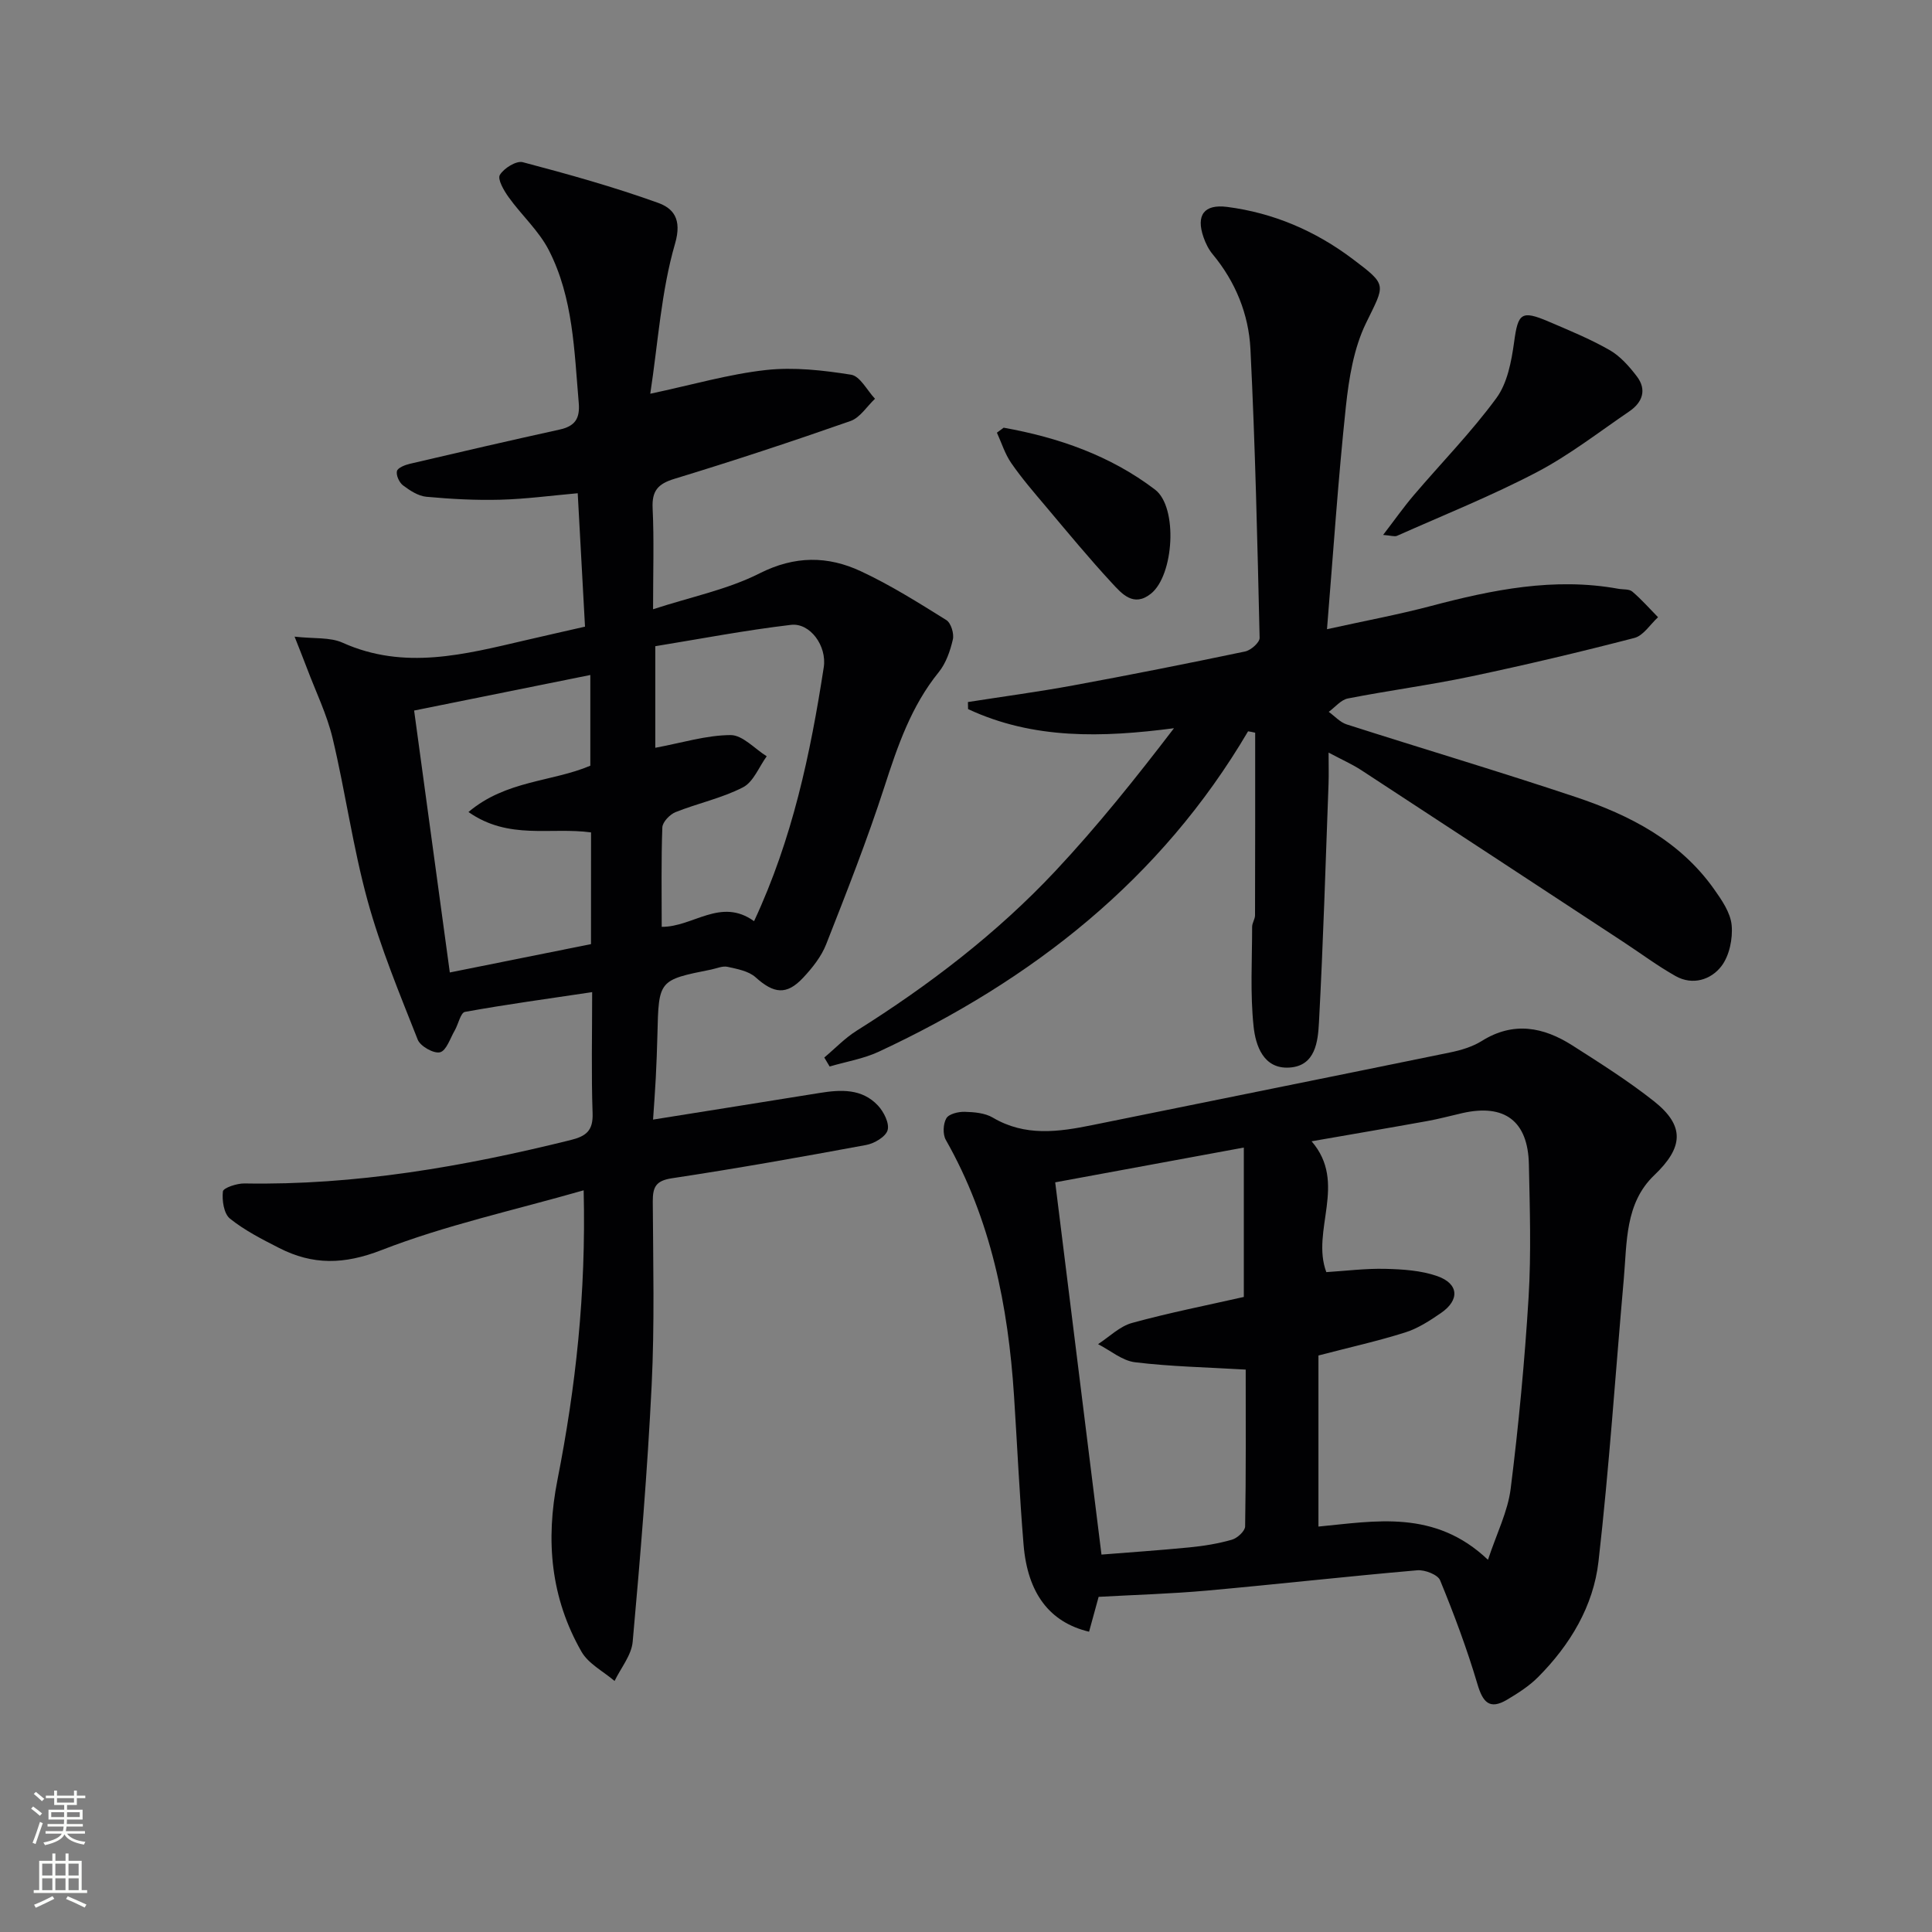 <svg enable-background="new 0 0 400 400" viewBox="0 0 400 400" xmlns="http://www.w3.org/2000/svg"><rect x="0" y="0" width="400" height="400" fill="#808080" stroke="none"/><g fill="#010103"><path d="m120.84 246.44c-14.66 4.2-28.66 7.24-41.85 12.38-7.76 3.02-14.24 3.12-21.2-.44-3.53-1.8-7.13-3.63-10.18-6.08-1.27-1.02-1.67-3.78-1.46-5.63.08-.73 2.9-1.68 4.46-1.65 22.96.41 45.31-3.48 67.48-8.97 3.28-.81 4.73-1.95 4.6-5.58-.28-8.12-.09-16.26-.09-25.06-9.15 1.37-17.78 2.54-26.33 4.09-.91.16-1.37 2.55-2.13 3.86-.94 1.62-1.72 4.16-3.03 4.5-1.29.33-4.08-1.24-4.62-2.6-3.75-9.51-7.7-19.01-10.4-28.84-3.02-11.01-4.57-22.42-7.22-33.55-1.18-4.95-3.48-9.64-5.29-14.45-.68-1.8-1.4-3.59-2.59-6.61 4.04.46 7.34.08 9.95 1.26 12.78 5.74 25.28 2.41 37.85-.51 3.99-.93 7.99-1.83 12.33-2.82-.51-9.33-1-18.25-1.51-27.62-5.51.49-10.75 1.2-15.99 1.34-5.11.14-10.25-.14-15.35-.61-1.69-.16-3.41-1.29-4.83-2.36-.78-.59-1.46-2.08-1.26-2.95.16-.69 1.68-1.28 2.69-1.52 10.31-2.42 20.63-4.8 30.98-7.08 3.16-.7 4.26-2.22 3.97-5.56-.93-10.76-1.14-21.72-6.18-31.56-2.06-4.03-5.65-7.25-8.33-10.99-.98-1.36-2.35-3.73-1.82-4.61.83-1.39 3.4-2.99 4.74-2.64 9.41 2.48 18.82 5.11 27.97 8.4 3.13 1.12 5.07 3.29 3.56 8.47-2.87 9.87-3.5 20.4-5.13 31.07 8.75-1.86 16.27-4.06 23.95-4.91 5.79-.64 11.84.05 17.63.97 1.87.3 3.31 3.25 4.95 4.98-1.68 1.58-3.09 3.91-5.08 4.61-12.05 4.22-24.19 8.23-36.4 11.95-3.47 1.05-4.74 2.49-4.56 6.14.31 6.46.09 12.95.09 20.88 7.91-2.58 15.44-4.09 22.05-7.43 7.3-3.69 14.12-3.64 20.99-.43 6.13 2.86 11.92 6.51 17.68 10.1.96.6 1.63 2.8 1.35 4.01-.55 2.37-1.42 4.92-2.93 6.78-5.69 7.02-8.5 15.25-11.23 23.69-3.57 11.03-7.83 21.85-12.07 32.64-1 2.55-2.87 4.9-4.78 6.94-3.43 3.66-6.07 3.28-9.83-.1-1.44-1.3-3.79-1.72-5.81-2.17-1.04-.23-2.27.34-3.41.57-10.86 2.17-10.85 2.17-11.11 13.5-.07 2.99-.19 5.98-.34 8.97-.14 2.77-.36 5.53-.56 8.59 11.9-1.9 23.18-3.69 34.46-5.51 4.39-.71 8.78-.95 12.1 2.6 1.21 1.29 2.41 3.68 2 5.1-.39 1.37-2.76 2.76-4.46 3.07-13.38 2.48-26.77 4.86-40.22 6.89-3.35.51-3.95 1.86-3.94 4.82.07 12.66.39 25.34-.23 37.98-.87 17.74-2.34 35.47-3.93 53.16-.25 2.8-2.45 5.42-3.75 8.12-2.32-1.99-5.4-3.55-6.84-6.05-6.37-11.12-7.48-23-4.98-35.61 3.75-19.08 5.94-38.38 5.42-59.93zm1.53-74.1c-8.44-1.14-17.01 1.63-25.38-4.22 7.79-6.59 17.3-6.22 25.23-9.59 0-6.09 0-12.14 0-18.78-12.37 2.5-24.28 4.9-36.48 7.36 2.51 18.37 4.91 36.04 7.39 54.23 10.14-2.04 19.64-3.94 29.23-5.87.01-7.95.01-15.38.01-23.13zm33.75 18.38c7.96-17.04 11.67-34.68 14.43-52.57.68-4.41-2.83-9.25-6.79-8.78-9.5 1.12-18.92 2.93-28.09 4.42v21.03c5.55-1.03 10.57-2.61 15.59-2.63 2.49-.01 4.99 2.84 7.48 4.39-1.61 2.21-2.75 5.32-4.92 6.43-4.37 2.25-9.34 3.29-13.95 5.13-1.19.48-2.7 2.05-2.74 3.17-.25 6.8-.13 13.62-.13 20.58 6.5.06 12.2-6.16 19.12-1.17z"/><path d="m227.46 330.61c-.55 2.01-1.27 4.63-1.98 7.22-8.18-1.95-12.73-7.96-13.56-18.01-.85-10.27-1.31-20.57-1.98-30.86-1.21-18.58-4.78-36.52-14.12-52.96-.66-1.16-.56-3.32.11-4.47.53-.91 2.5-1.38 3.81-1.34 1.96.05 4.19.24 5.81 1.2 6.7 3.96 13.6 2.97 20.64 1.54 24.69-5.02 49.39-9.98 74.07-15.04 2.25-.46 4.6-1.17 6.53-2.37 6.55-4.1 12.76-2.9 18.76.93 5.73 3.66 11.52 7.31 16.85 11.52 6.53 5.16 6.1 9.62.09 15.35-6.07 5.8-5.63 13.89-6.3 21.45-1.73 19.51-3.02 39.08-5.24 58.53-1.06 9.26-5.88 17.27-12.51 23.93-1.84 1.85-4.14 3.32-6.41 4.67-3.65 2.17-5.04.52-6.15-3.25-2.16-7.28-4.83-14.43-7.72-21.46-.48-1.18-3.16-2.21-4.72-2.08-14.54 1.26-29.05 2.9-43.6 4.21-7.38.66-14.82.87-22.38 1.29zm47.14-67.23c4-.25 8.12-.78 12.22-.68 3.61.09 7.4.33 10.76 1.51 4.47 1.57 4.67 4.95.75 7.64-2.31 1.59-4.77 3.19-7.41 4.02-5.62 1.78-11.41 3.06-17.95 4.77v35.42c11.72-1.11 24.07-3.62 35.1 6.88 1.81-5.48 4.11-10 4.7-14.73 1.65-13.17 2.9-26.41 3.71-39.65.55-9.13.25-18.32.06-27.48-.18-8.98-5.02-12.6-13.75-10.63-2.43.55-4.83 1.21-7.28 1.65-7.91 1.43-15.83 2.77-23.96 4.19 7.49 8.65-.18 18.46 3.05 27.09zm-46.55 58.48c5.74-.46 11.98-.88 18.2-1.49 2.96-.29 5.95-.77 8.8-1.59 1.12-.32 2.72-1.78 2.74-2.75.19-10.93.12-21.87.12-32.47-8.07-.48-15.54-.62-22.91-1.52-2.67-.32-5.11-2.45-7.66-3.75 2.33-1.51 4.48-3.69 7.04-4.39 7.63-2.1 15.41-3.63 23.14-5.38 0-10.42 0-20.6 0-30.93-13.64 2.52-26.86 4.95-39.05 7.2 3.12 25.1 6.33 50.89 9.58 77.07z"/><path d="m258.4 151.41c-18.06 30.7-44.68 51.51-76.43 66.32-3.19 1.49-6.79 2.07-10.2 3.08-.37-.62-.74-1.24-1.11-1.86 2.22-1.86 4.25-4.01 6.68-5.54 15.01-9.43 29.03-20.14 41.15-33.06 8.71-9.29 16.68-19.27 24.57-29.58-14.9 1.95-29.13 2.34-42.63-3.96-.01-.49-.02-.97-.03-1.46 7.26-1.14 14.55-2.11 21.77-3.44 11.9-2.19 23.78-4.55 35.62-7.03 1.19-.25 3.02-1.86 3-2.81-.46-19.94-.91-39.89-1.9-59.8-.36-7.2-3.08-13.93-7.83-19.64-.83-1-1.45-2.26-1.88-3.5-1.59-4.56.08-6.91 4.9-6.29 9.58 1.24 18.23 4.95 25.96 10.77 7.31 5.51 6.71 5.19 2.77 13.3-2.53 5.21-3.53 11.4-4.16 17.26-1.6 15.01-2.6 30.08-3.91 46.1 7.77-1.72 14.69-3 21.47-4.79 12.77-3.38 25.57-5.99 38.85-3.58.98.18 2.24.02 2.89.58 1.91 1.62 3.57 3.52 5.33 5.31-1.62 1.48-3.02 3.8-4.9 4.29-11.21 2.91-22.49 5.58-33.82 7.97-8.44 1.78-17.02 2.9-25.49 4.56-1.45.28-2.65 1.81-3.97 2.77 1.23.88 2.34 2.16 3.72 2.6 15.79 5.06 31.7 9.78 47.42 15.04 11.16 3.73 21.53 9.05 28.61 19.03 1.61 2.27 3.43 4.9 3.67 7.5.26 2.8-.47 6.35-2.14 8.51-2.14 2.77-5.91 4.02-9.46 2.03-3.75-2.11-7.22-4.71-10.82-7.07-18.08-11.86-36.15-23.74-54.25-35.56-1.9-1.24-4.01-2.17-6.78-3.64 0 2.64.06 4.55-.01 6.47-.61 16.45-1.1 32.9-1.98 49.33-.21 3.97-.7 9.08-6.14 9.41-5.37.33-6.99-4.58-7.4-8.54-.72-6.8-.3-13.73-.3-20.6 0-.8.6-1.6.6-2.39.04-12.6.03-25.2.03-37.8-.49-.12-.98-.21-1.47-.29z"/><path d="m286.36 110.75c2.39-3.11 4.26-5.78 6.37-8.25 5.7-6.69 11.9-13.02 17.08-20.08 2.28-3.11 3.12-7.6 3.67-11.59.81-5.97 1.46-6.68 7.15-4.25 4.27 1.83 8.6 3.6 12.62 5.9 2.2 1.26 4.06 3.37 5.63 5.43 2.13 2.79 1.18 5.4-1.55 7.26-6.31 4.3-12.4 9.05-19.13 12.58-9.38 4.91-19.26 8.87-28.95 13.18-.52.23-1.28-.06-2.89-.18z"/><path d="m207.8 88.55c11.34 2.03 22.08 5.77 31.34 12.82 4.78 3.64 3.92 17.76-.87 21.56-3.59 2.85-6.02-.02-8.05-2.21-4.74-5.12-9.19-10.52-13.69-15.86-2.47-2.92-4.98-5.83-7.15-8.97-1.31-1.88-2.01-4.19-2.98-6.31.46-.34.93-.69 1.4-1.03z"/></g><path d="m6.44 374.46.42-.45c.65.47 1.27.95 1.85 1.44l-.45.49c-.65-.56-1.25-1.06-1.82-1.48m.93 7.33-.63-.26c.55-1.36 1.05-2.8 1.53-4.33.19.1.38.19.59.27-.47 1.29-.96 2.73-1.49 4.32m-.38-10.38.44-.42c.43.34 1.01.82 1.74 1.44l-.49.49c-.53-.51-1.09-1.01-1.69-1.51m2.5.35h1.72v-1.04h.59v1.04h3.52v-1.04h.59v1.04h1.75v.53h-1.75v1.42h-2.03v.97h3.22v2.03h-3.24c0 .35-.01.66-.03.93h3.32v.53h-3.37c-.03.27-.08.58-.15.94h3.96v.53h-3.71c.67.92 1.93 1.48 3.79 1.68-.13.24-.23.44-.29.59-2.13-.38-3.48-1.08-4.04-2.12-.43.97-1.77 1.72-4.03 2.23-.09-.19-.2-.37-.33-.55 2.1-.42 3.37-1.03 3.81-1.83h-3.36v-.53h3.58c.08-.29.13-.61.16-.94h-3.33v-.53h3.39c.02-.27.04-.58.04-.93h-3.23v-2.03h3.25v-.97h-2.07v-1.42h-1.73zm1.12 3.44v1h2.65c.01-.3.02-.44.01-.4v-.25-.35zm1.19-2h3.52v-.91h-3.52zm4.71 2h-2.63v.59c0 .15-.01.28-.01.4h2.64z" fill="#fbfcfa"/><path d="m13.56 383.74h.63v1.52h2.72v6.07h1.13v.6h-11.06v-.6h1.13v-6.07h2.73v-1.52h.63v1.52h2.1v-1.52zm-2.69 8.83.38.56c-1.24.63-2.53 1.25-3.85 1.85-.1-.21-.21-.42-.34-.63 1.37-.55 2.63-1.15 3.81-1.78m-2.13-4.27h2.1v-2.45h-2.1zm0 3.04h2.1v-2.46h-2.1zm2.72-3.04h2.1v-2.45h-2.1zm0 3.04h2.1v-2.46h-2.1zm6.07 3.6c-1.41-.71-2.7-1.3-3.86-1.78l.35-.56c1.45.62 2.75 1.19 3.88 1.72zm-1.25-9.09h-2.1v2.45h2.1zm-2.09 5.49h2.1v-2.46h-2.1z" fill="#fbfcfa"/></svg>